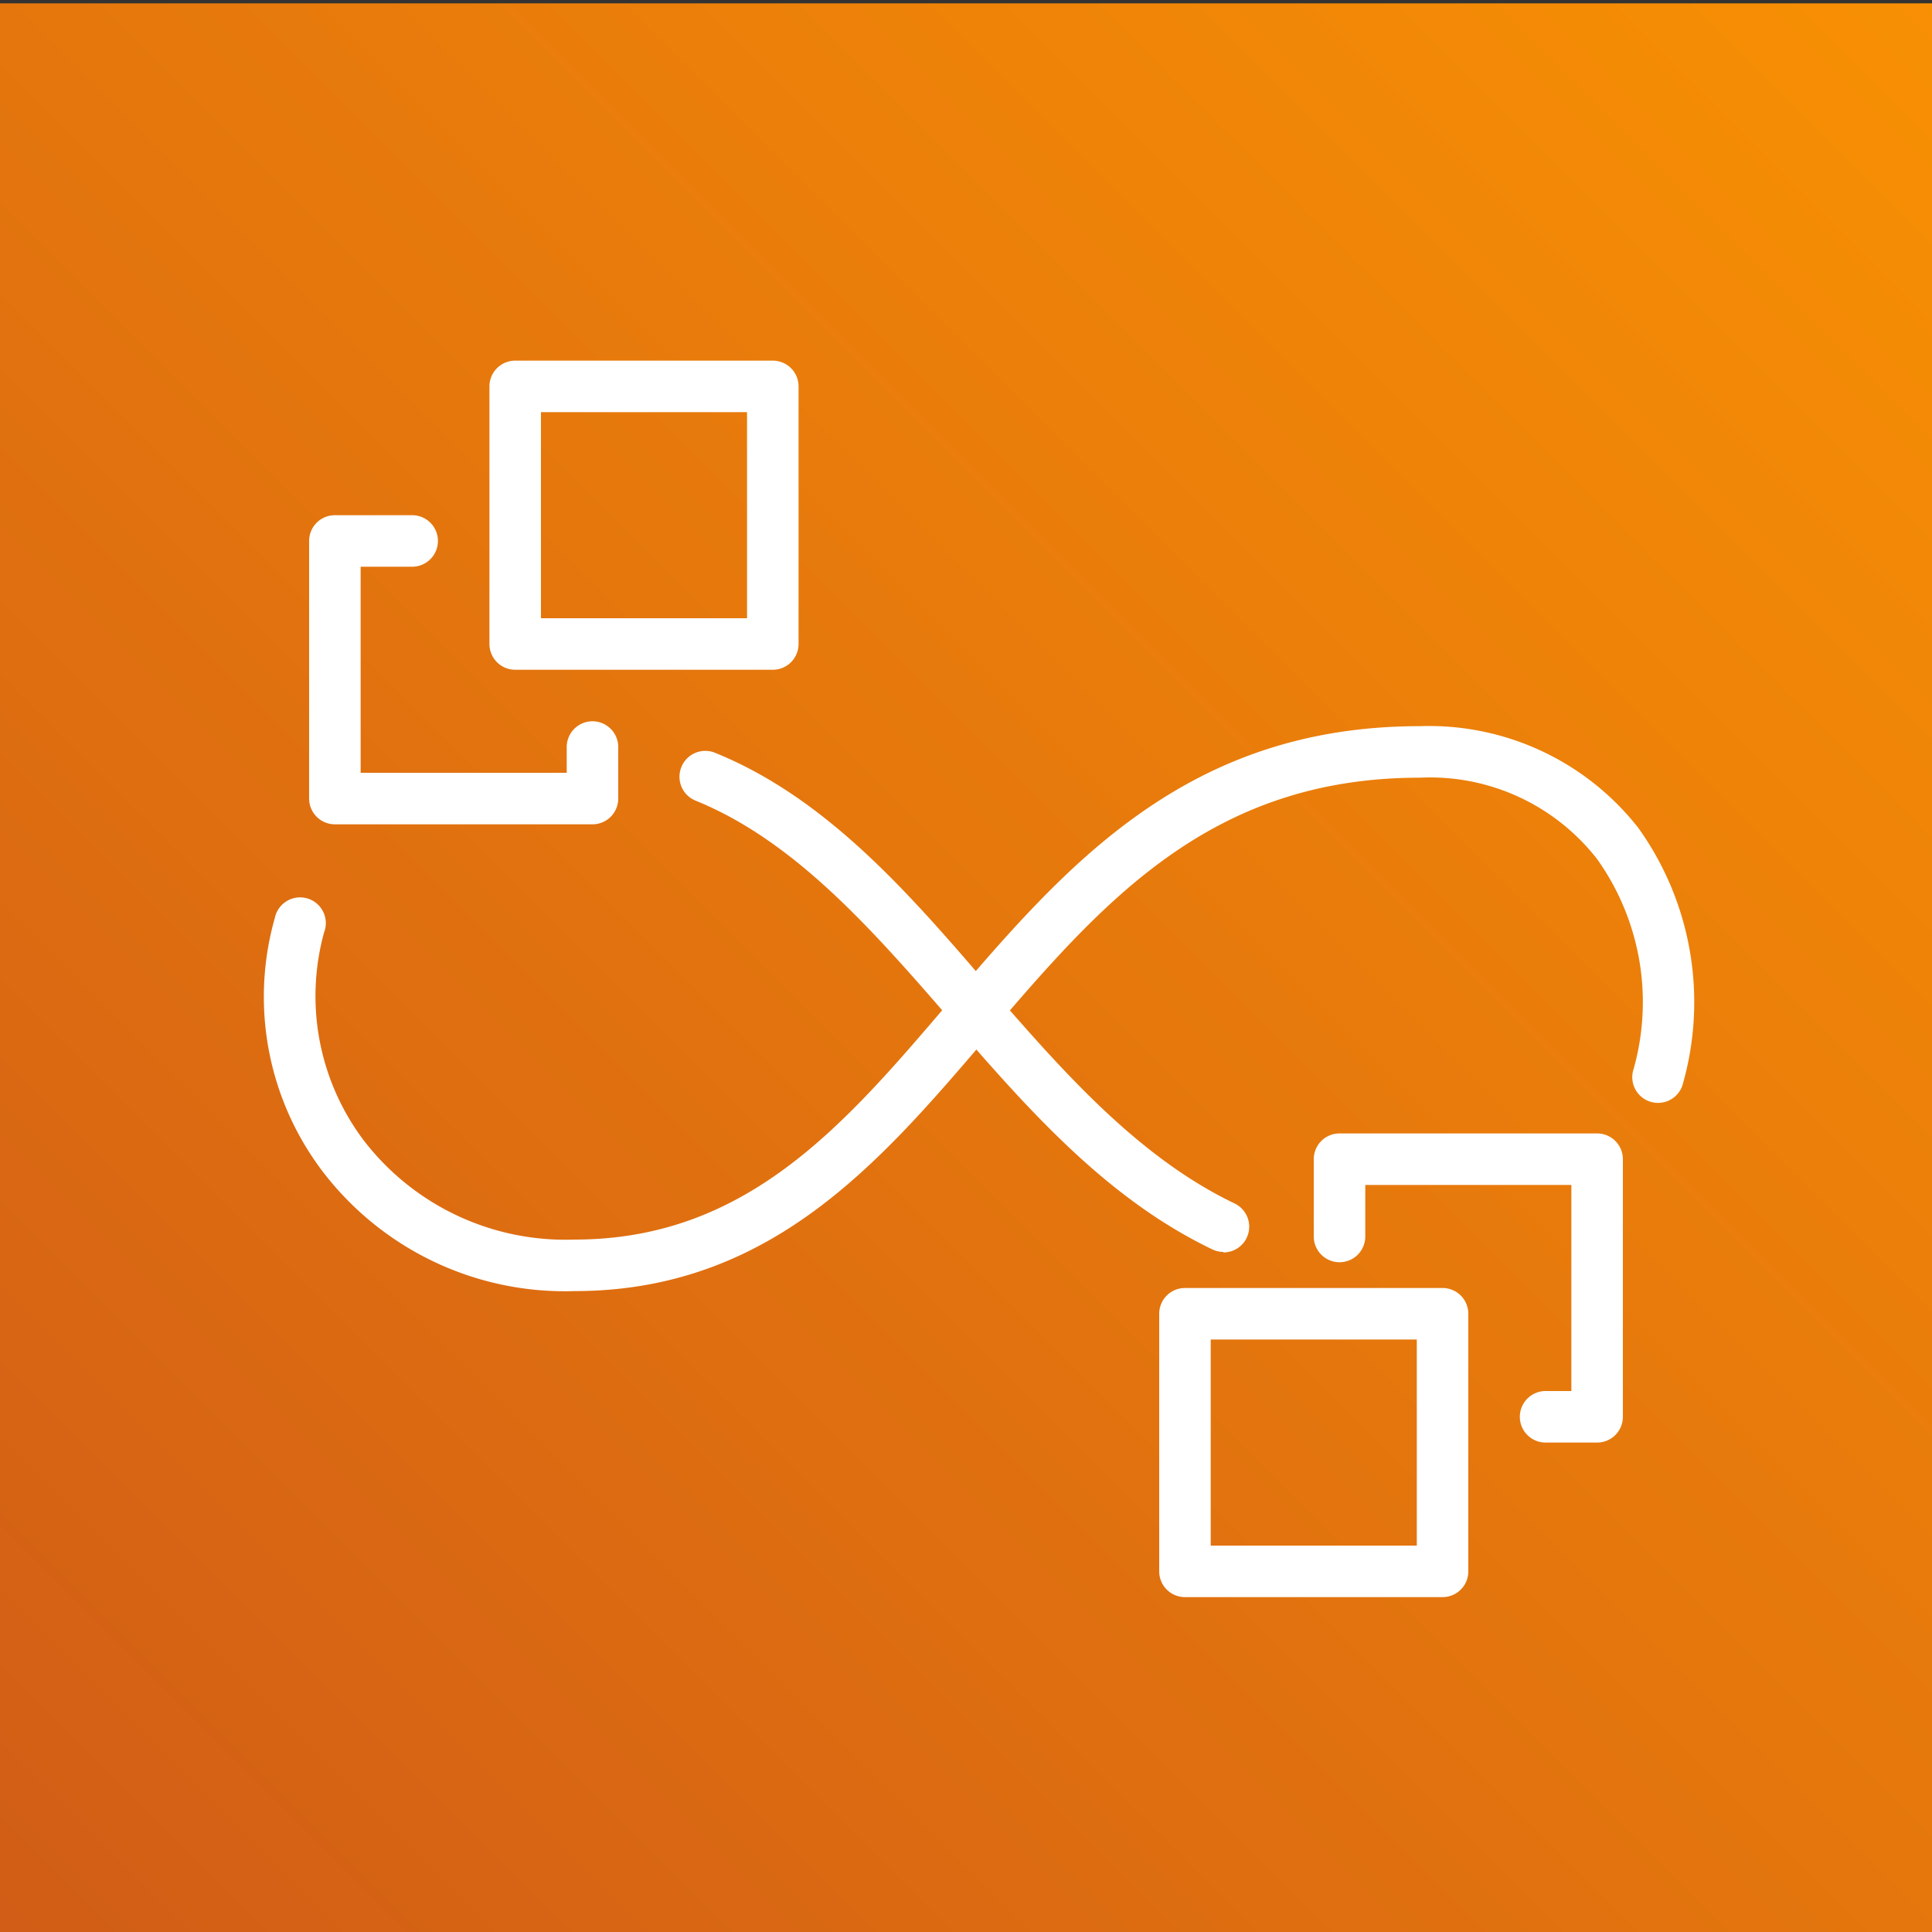 <svg xmlns="http://www.w3.org/2000/svg" xmlns:xlink="http://www.w3.org/1999/xlink" width="75" height="75" viewBox="0 0 75 75"><rect x="0" y="0" width="75" height="75" fill="#333333" stroke="none"/><defs><linearGradient id="linear-gradient" x1="-168.41" y1="746.33" x2="-168.41" y2="596.33" gradientTransform="matrix(-0.71, -0.71, -0.71, 0.71, 393.12, -556.16)" gradientUnits="userSpaceOnUse"><stop offset="0" stop-color="#c8511b"/><stop offset="1" stop-color="#f90"/></linearGradient></defs><title>Product-Name</title><g id="Categories_and_Colors" data-name="Categories and Colors"><rect id="Orange_Gradient" data-name="Orange Gradient" y="0.13" width="75" height="75" style="fill:url(#linear-gradient)"/></g><g id="Working"><rect x="11.13" y="9.63" width="54" height="56" style="fill:none"/><rect y="0.12" width="75" height="75" style="fill:none"/></g><g id="Guides"><rect x="5" y="5" width="65" height="65" style="fill:none"/><path d="M47.49,48.6a1,1,0,0,1-.43-.1c-4.17-2-7.25-5.55-10.24-9s-6-6.87-9.82-8.42a1,1,0,0,1-.55-1.3,1,1,0,0,1,1.3-.56c4.3,1.74,7.5,5.41,10.58,9,2.85,3.28,5.8,6.68,9.6,8.5a1,1,0,0,1-.44,1.9Z" style="fill:#fff"/><path d="M22.3,50.12a11.83,11.83,0,0,1-9.78-4.65,11.21,11.21,0,0,1-1.85-9.84,1,1,0,1,1,1.91.57,9.31,9.31,0,0,0,1.54,8.07,9.87,9.87,0,0,0,8.18,3.85c6.67,0,10.46-4.43,14.47-9.13,4.54-5.31,9.23-10.8,18.34-10.8a10.32,10.32,0,0,1,8.49,3.95,11.62,11.62,0,0,1,1.71,10,1,1,0,0,1-1.92-.55A9.57,9.57,0,0,0,62,33.35a8.22,8.22,0,0,0-6.89-3.16c-8.19,0-12.38,4.91-16.82,10.1C34.16,45.13,29.89,50.12,22.3,50.12Z" style="fill:#fff"/><path d="M23,32H13a1,1,0,0,1-1-1V21a1,1,0,0,1,1-1h3a1,1,0,0,1,0,2H14v8h8V29a1,1,0,0,1,2,0v2A1,1,0,0,1,23,32Z" style="fill:#fff"/><path d="M30,26H20a1,1,0,0,1-1-1V15a1,1,0,0,1,1-1H30a1,1,0,0,1,1,1V25A1,1,0,0,1,30,26Zm-9-2h8V16H21Z" style="fill:#fff"/><path d="M62,56H60a1,1,0,0,1,0-2h1V46H53v2a1,1,0,0,1-2,0V45a1,1,0,0,1,1-1H62a1,1,0,0,1,1,1V55A1,1,0,0,1,62,56Z" style="fill:#fff"/><path d="M56,62H46a1,1,0,0,1-1-1V51a1,1,0,0,1,1-1H56a1,1,0,0,1,1,1V61A1,1,0,0,1,56,62Zm-9-2h8V52H47Z" style="fill:#fff"/></g></svg>